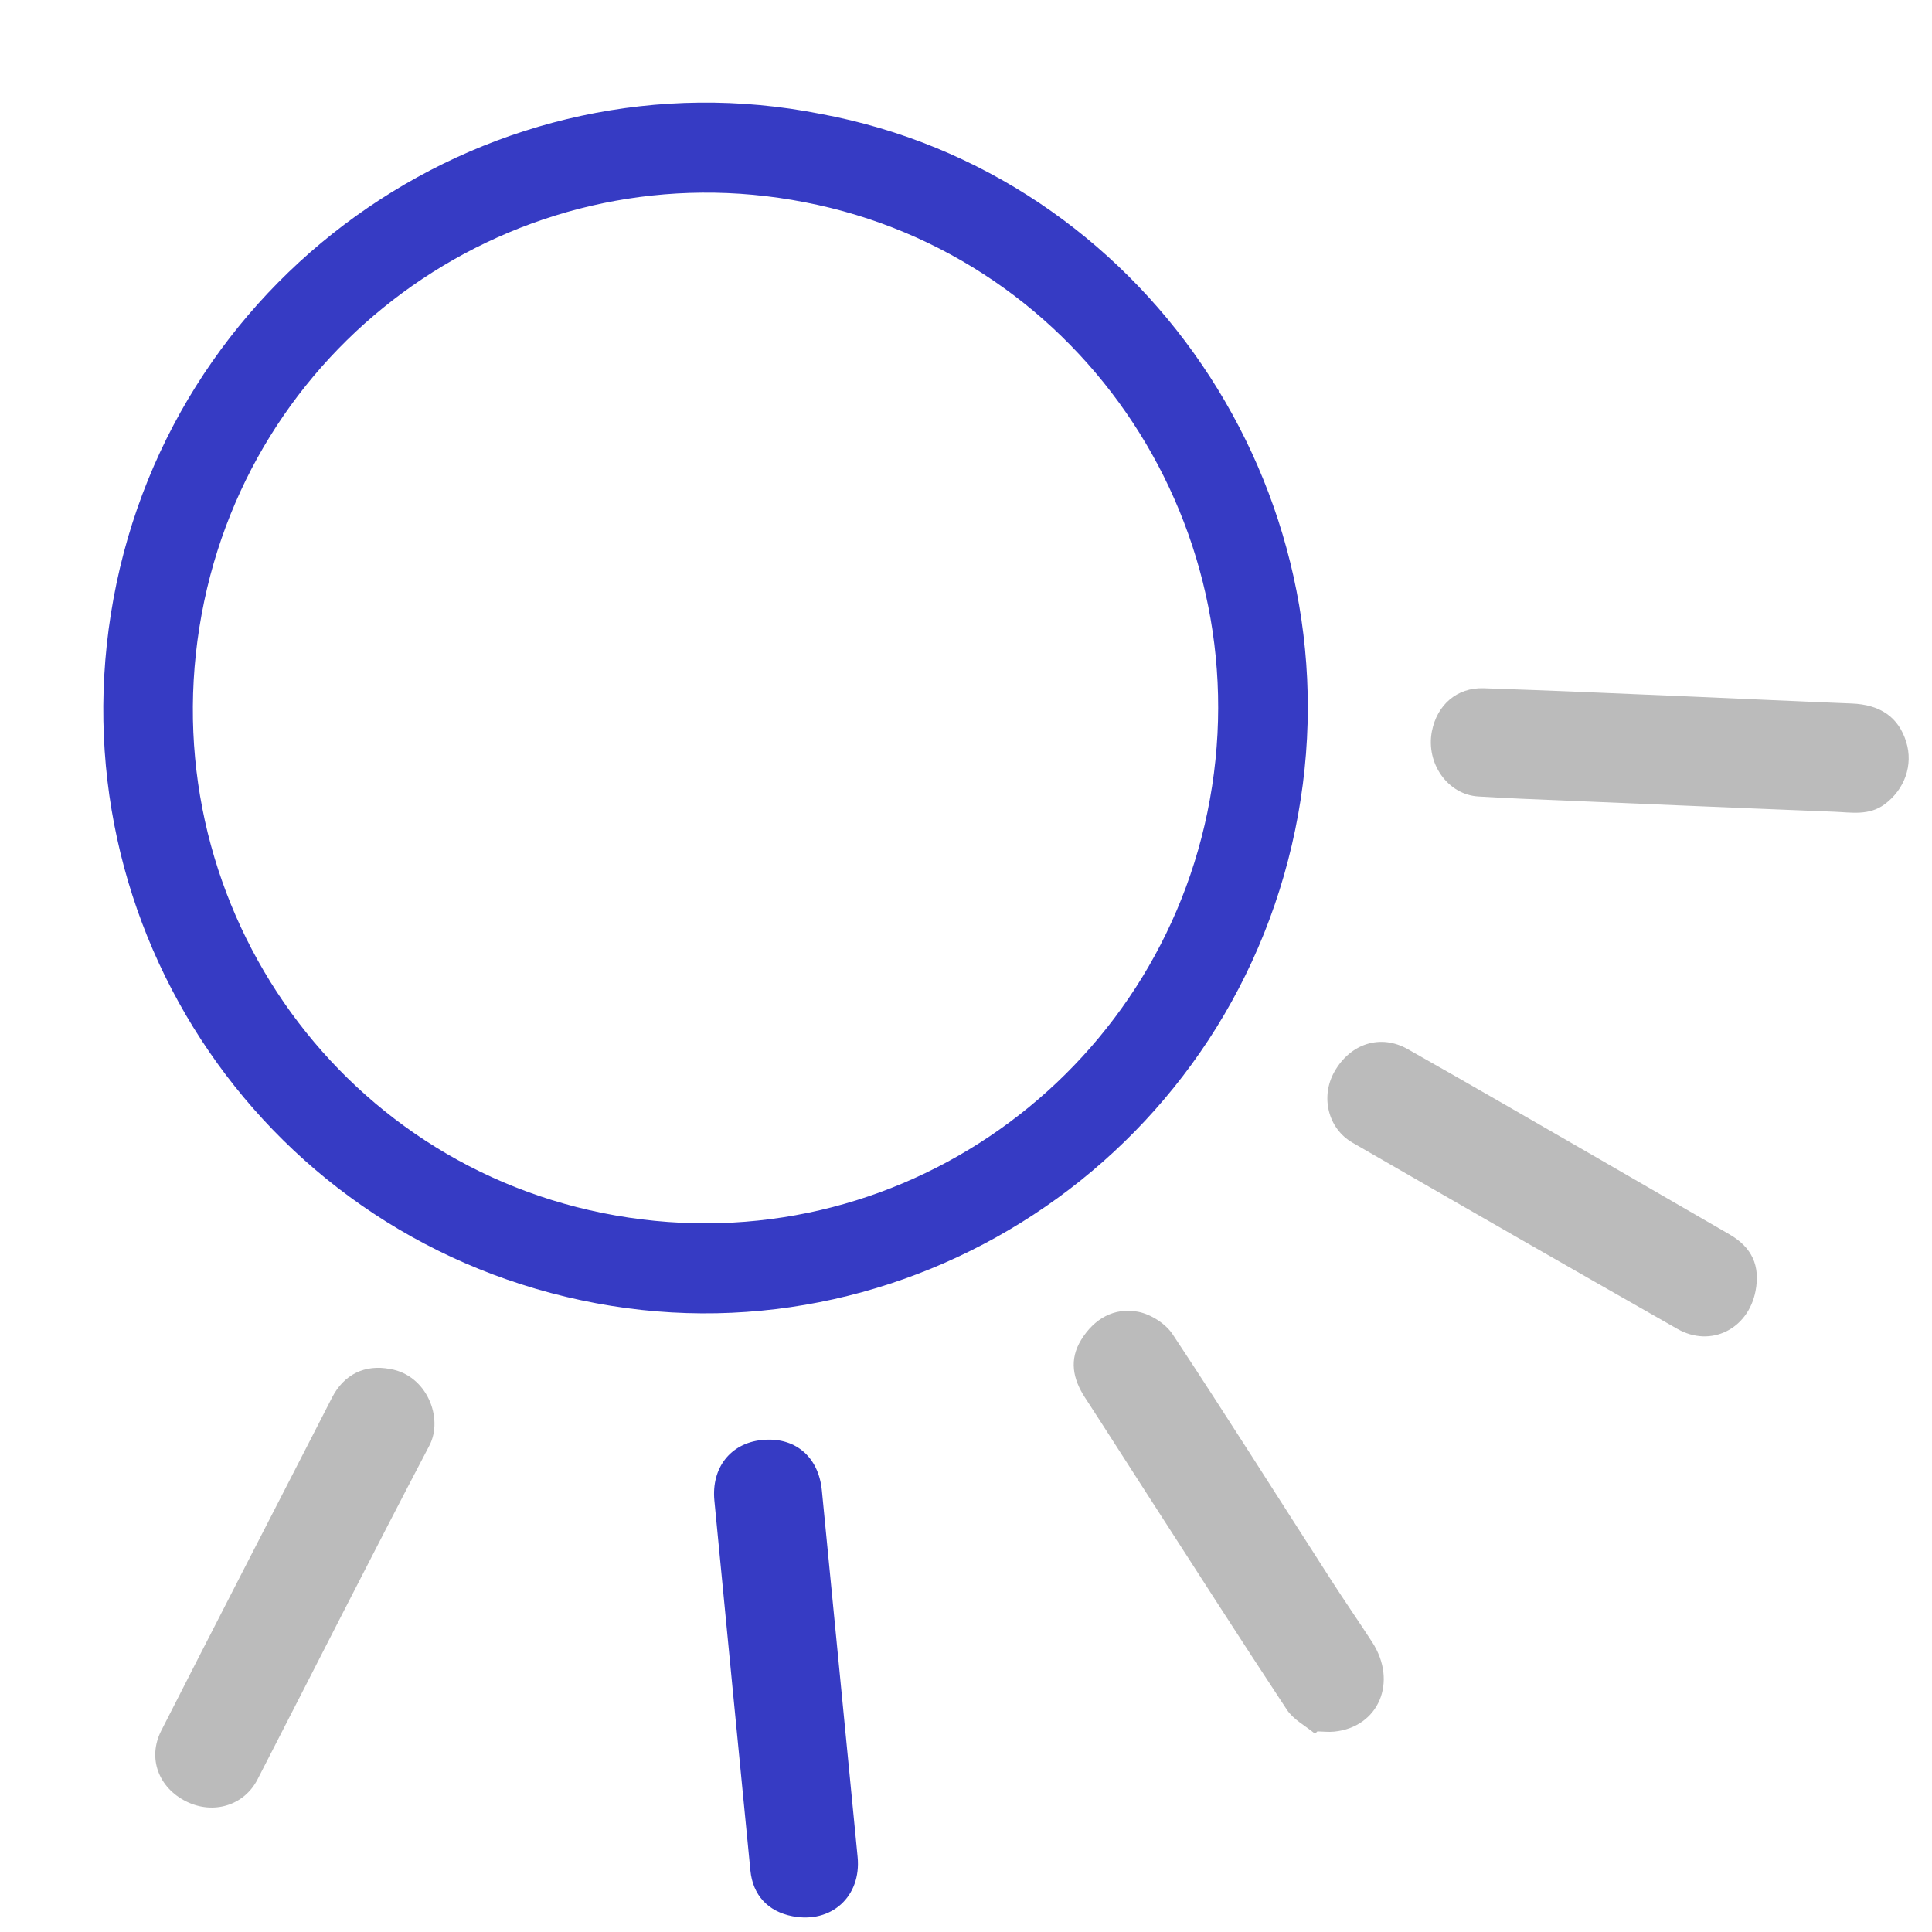 <svg width="38" height="38" viewBox="0 0 38 38" fill="none" xmlns="http://www.w3.org/2000/svg">
<path d="M16.145 2.241C22.472 3.418 26.683 9.636 25.534 16.015C24.352 22.576 18.077 26.819 11.73 25.634C5.261 24.428 1.044 18.247 2.232 11.775C3.429 5.253 9.734 0.97 16.145 2.241ZM15.83 3.978C10.408 2.917 5.15 6.43 4.017 11.823C2.845 17.395 6.397 22.755 11.846 23.857C17.396 24.98 22.637 21.347 23.747 15.981C24.888 10.464 21.332 5.042 15.83 3.978Z" fill="#363BC4"/>
<path d="M25.863 34.099C25.677 33.944 25.44 33.823 25.312 33.629C24.385 32.225 23.479 30.808 22.567 29.394C22.157 28.759 21.752 28.121 21.34 27.488C21.101 27.121 21.025 26.743 21.266 26.352C21.521 25.937 21.914 25.711 22.385 25.801C22.634 25.849 22.923 26.032 23.063 26.242C24.123 27.845 25.148 29.471 26.188 31.087C26.449 31.494 26.725 31.891 26.988 32.297C27.497 33.081 27.118 33.973 26.24 34.059C26.132 34.07 26.021 34.056 25.912 34.054C25.895 34.069 25.879 34.084 25.863 34.099Z" fill="#BBBBBB"/>
<path d="M28.164 14.382C28.266 13.864 28.655 13.52 29.181 13.537C30.523 13.581 31.865 13.642 33.206 13.698C34.278 13.743 35.349 13.795 36.421 13.837C36.982 13.859 37.342 14.105 37.493 14.593C37.634 15.045 37.463 15.528 37.066 15.821C36.76 16.047 36.411 15.979 36.076 15.966C34.023 15.885 31.97 15.796 29.918 15.71C29.638 15.698 29.358 15.682 29.078 15.666C28.477 15.631 28.04 15.015 28.164 14.382Z" fill="#BBBBBB"/>
<path d="M34.529 25.393C34.385 26.143 33.648 26.511 32.992 26.138C30.859 24.924 28.73 23.702 26.604 22.476C26.118 22.197 25.968 21.568 26.247 21.078C26.559 20.526 27.153 20.332 27.688 20.635C28.908 21.325 30.122 22.028 31.336 22.728C32.231 23.244 33.123 23.763 34.017 24.279C34.458 24.534 34.625 24.893 34.529 25.393Z" fill="#BBBBBB"/>
<path d="M15.587 37.69C15.105 37.597 14.806 37.276 14.759 36.787C14.521 34.363 14.285 31.939 14.051 29.515C13.989 28.87 14.368 28.389 14.978 28.324C15.629 28.254 16.099 28.643 16.165 29.314C16.4 31.717 16.633 34.121 16.868 36.524C16.944 37.3 16.354 37.838 15.587 37.69Z" fill="#363BC4"/>
<path d="M7.675 26.927C8.396 27.048 8.728 27.894 8.445 28.433C7.301 30.614 6.191 32.811 5.064 35.001C4.799 35.514 4.196 35.695 3.666 35.434C3.117 35.163 2.897 34.578 3.172 34.039C4.166 32.087 5.17 30.139 6.171 28.19C6.291 27.957 6.41 27.725 6.529 27.492C6.762 27.034 7.176 26.83 7.675 26.927Z" fill="#BBBBBB"/>
</svg>
